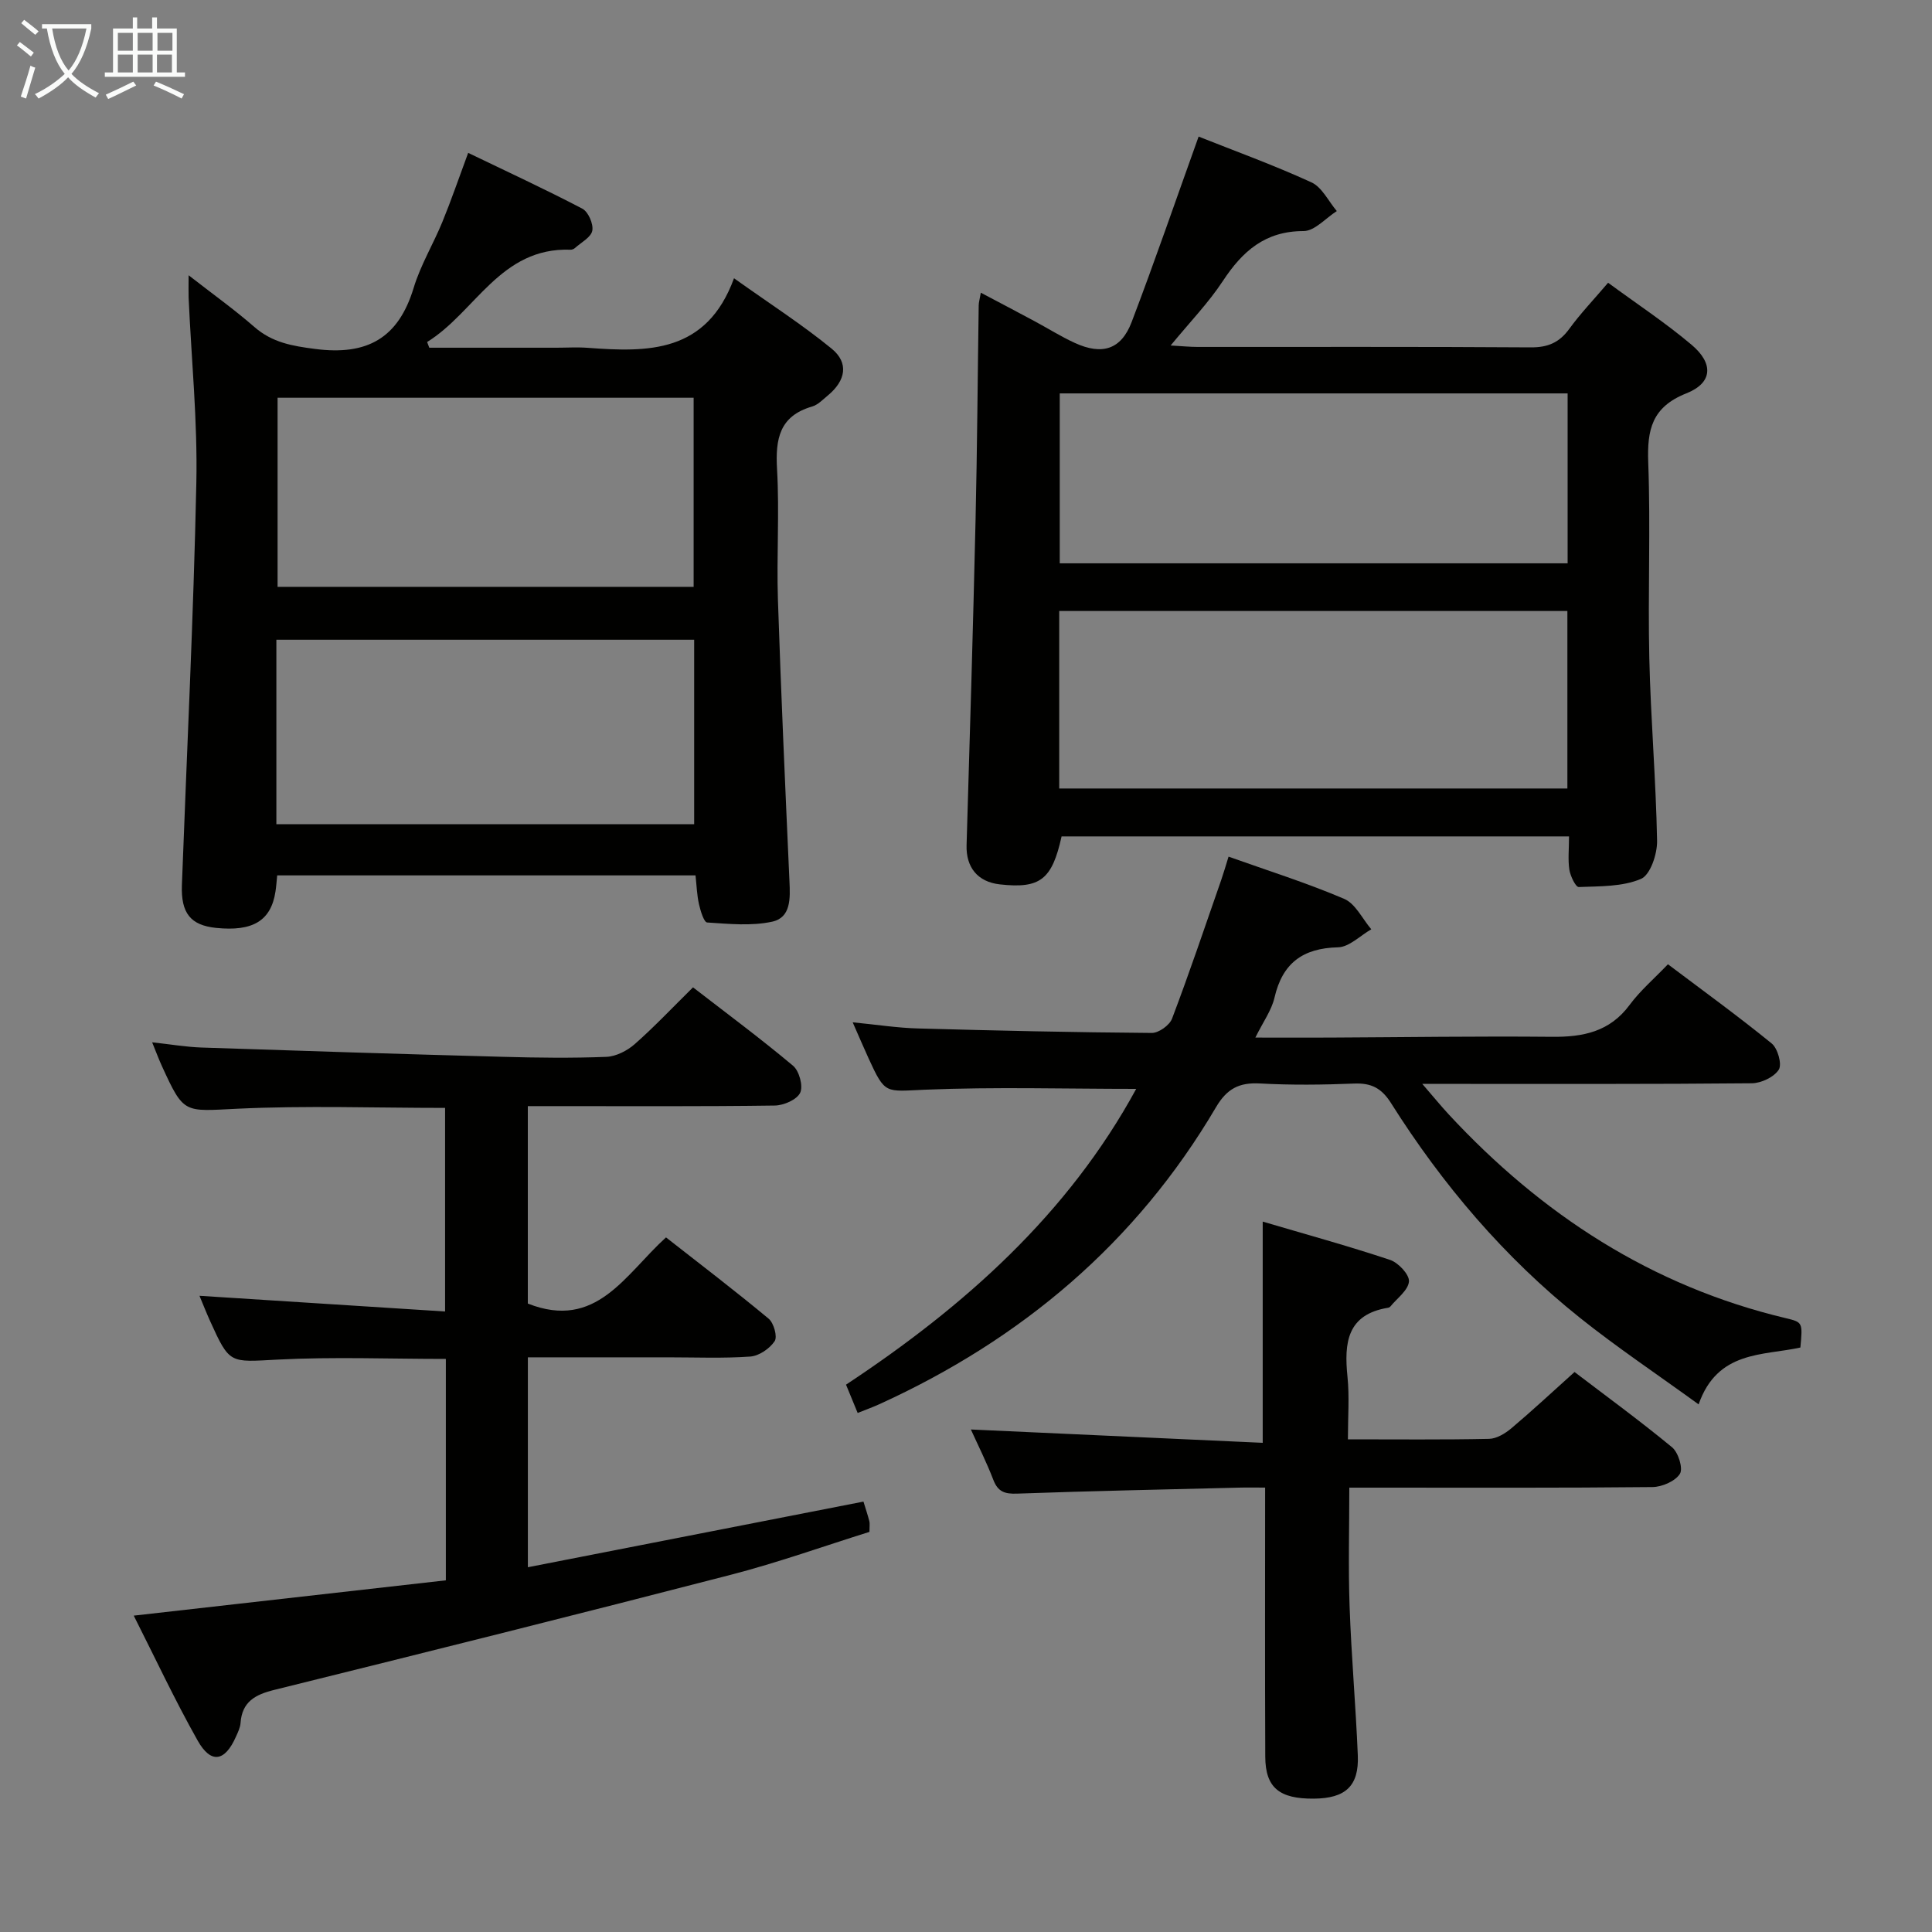 <svg enable-background="new 0 0 400 400" viewBox="0 0 400 400" xmlns="http://www.w3.org/2000/svg"><rect x="0" y="0" width="400" height="400" fill="#808080" stroke="none"/><g fill="#010100"><path d="m39.05 56.99c5.08 3.96 9.52 7.13 13.61 10.7 3.71 3.24 7.81 3.94 12.62 4.56 10.73 1.39 17.2-2.22 20.36-12.64 1.43-4.73 4.07-9.08 5.96-13.69 1.82-4.44 3.37-8.98 5.33-14.27 8.02 3.87 15.93 7.52 23.63 11.55 1.23.64 2.33 3.16 2.07 4.55-.26 1.38-2.29 2.43-3.58 3.59-.23.21-.61.37-.92.36-14.57-.53-19.69 12.92-29.7 19.11.15.39.3.79.45 1.18h26.27c2.17 0 4.34-.14 6.5.02 12.48.93 24.63 1.16 30.32-14.4 7.45 5.31 14.12 9.59 20.22 14.58 3.6 2.95 2.92 6.62-.81 9.7-1.02.84-2.04 1.93-3.25 2.28-6.79 1.97-7.61 6.75-7.25 12.98.51 8.97-.11 18 .18 26.99.64 19.45 1.52 38.9 2.39 58.34.16 3.49.33 7.49-3.57 8.34-4.31.94-8.98.46-13.47.17-.66-.04-1.38-2.4-1.69-3.77-.43-1.9-.49-3.89-.72-5.98-28.97 0-57.59 0-86.61 0-.12 1.19-.19 2.28-.36 3.37-.93 6.02-4.68 8.29-12.32 7.5-5.24-.55-7.27-3.03-7.05-8.9 1.03-27.75 2.41-55.5 2.99-83.26.27-12.77-1.03-25.57-1.6-38.35-.04-1.15 0-2.3 0-4.61zm18.42 25.36v39.15h86.14c0-13.22 0-26.11 0-39.15-28.83 0-57.29 0-86.14 0zm-.25 88.29h86.5c0-12.95 0-25.53 0-38.19-28.97 0-57.66 0-86.5 0z"/><path d="m324.85 173.17c-35.54 0-70.32 0-105.06 0-1.98 8.97-4.45 10.86-12.8 9.93-4.6-.52-7.01-3.55-6.87-8.13.68-22.45 1.34-44.89 1.86-67.34.34-14.8.43-29.61.65-44.41.01-.64.21-1.28.44-2.62 3.91 2.07 7.52 3.96 11.11 5.89 2.78 1.49 5.47 3.19 8.33 4.5 5.69 2.61 9.62 1.38 11.79-4.33 4.77-12.51 9.12-25.18 13.86-38.38 7.24 2.88 15.44 5.85 23.35 9.47 2.2 1.01 3.53 3.91 5.26 5.95-2.29 1.45-4.58 4.14-6.88 4.14-7.97 0-12.65 4.17-16.71 10.34-2.97 4.51-6.79 8.46-10.81 13.35 2.45.14 4.02.3 5.59.3 22.99.02 45.98-.07 68.97.09 3.54.02 5.91-.99 7.97-3.83 2.33-3.2 5.09-6.08 8.04-9.55 5.87 4.32 11.85 8.26 17.28 12.84 4.61 3.89 4.37 7.9-1.08 10.06-7.15 2.84-8.14 7.53-7.89 14.32.5 13.48-.09 26.99.22 40.48.29 12.62 1.38 25.23 1.61 37.85.05 2.72-1.4 7.06-3.34 7.88-3.86 1.64-8.53 1.51-12.88 1.68-.63.02-1.73-2.26-1.94-3.58-.32-2.09-.07-4.27-.07-6.9zm-105.55-9.92h105.21c0-12.41 0-24.47 0-36.75-35.2 0-70.09 0-105.21 0zm105.26-81.8c-35.48 0-70.34 0-105.15 0v35.18h105.15c0-11.86 0-23.42 0-35.18z"/><path d="m178.77 310.89c.47 1.53.89 2.79 1.22 4.07.12.46.02.98.02 2.2-9.44 2.95-18.95 6.36-28.69 8.88-31.46 8.14-62.98 16.02-94.52 23.83-3.97.98-6.69 2.45-7 6.87-.07.96-.54 1.91-.95 2.82-2.28 5.17-5.17 5.69-7.92.82-4.71-8.35-8.78-17.06-13.24-25.88 21.99-2.49 43.21-4.88 64.62-7.31 0-15.6 0-30.53 0-45.84-11.7 0-23.29-.46-34.83.14-9.92.51-9.9 1.04-13.99-8-.74-1.64-1.4-3.31-2.19-5.21 17.05 1.09 33.7 2.15 50.85 3.25 0-14.7 0-28.4 0-42.15-14.44 0-28.76-.51-43.01.17-11.06.53-11.04 1.19-15.61-8.81-.61-1.33-1.12-2.7-2.03-4.94 3.86.42 7.03.97 10.22 1.08 20.78.7 41.55 1.36 62.33 1.92 7.16.2 14.33.29 21.49.01 2.01-.08 4.32-1.27 5.88-2.64 4.09-3.61 7.85-7.6 12.06-11.75 6.93 5.36 13.99 10.59 20.71 16.23 1.28 1.07 2.13 4.21 1.48 5.59-.67 1.43-3.4 2.62-5.25 2.65-15.16.21-30.32.12-45.49.12-1.79 0-3.59 0-5.65 0v40.88c14.2 5.6 20.11-6 28.61-13.7 7.05 5.52 14.27 11.03 21.25 16.83 1.07.89 1.86 3.74 1.24 4.66-1.03 1.54-3.23 3.05-5.04 3.18-5.64.4-11.32.16-16.98.16-9.62 0-19.24 0-29.07 0v43.46c23.3-4.57 46.22-9.04 69.48-13.59z"/><path d="m235.24 225.44c-14.8 0-29.27-.43-43.69.17-8.27.34-8.25 1.09-11.72-6.49-1.02-2.23-1.98-4.49-3.29-7.46 5.02.49 9.27 1.16 13.52 1.27 16.13.45 32.27.81 48.41.93 1.43.01 3.67-1.59 4.19-2.96 3.59-9.46 6.82-19.06 10.15-28.62.48-1.38.89-2.79 1.55-4.92 8.2 2.92 16.24 5.45 23.94 8.74 2.34 1 3.77 4.14 5.61 6.3-2.3 1.31-4.57 3.68-6.89 3.73-7.3.18-11.5 3.27-13.15 10.42-.61 2.64-2.36 5.02-3.96 8.27 5.56 0 10.48.02 15.39 0 15.33-.07 30.65-.31 45.98-.16 6.47.07 12-1.03 16.12-6.61 2.16-2.92 4.99-5.34 7.93-8.41 7.35 5.54 14.57 10.77 21.47 16.39 1.26 1.02 2.18 4.31 1.48 5.43-.98 1.54-3.64 2.8-5.59 2.82-20.49.2-40.99.12-61.48.13-1.79 0-3.58 0-6.74 0 2.36 2.72 3.85 4.56 5.46 6.3 19.23 20.73 42.01 35.59 69.79 42.2 3.52.84 3.51.89 3.03 6.08-7.75 1.71-17.16.58-21.07 11.77-8.68-6.3-16.91-11.8-24.62-17.96-15.61-12.47-28.42-27.55-39.06-44.41-1.98-3.13-4.1-4.19-7.64-4.05-6.49.26-13.01.34-19.49-.02-4.32-.24-6.86 1.08-9.13 4.95-16.49 28.01-40.18 48-69.6 61.42-1.33.61-2.72 1.11-4.57 1.85-.82-1.98-1.54-3.73-2.41-5.86 24.6-16.26 45.99-35.36 60.08-61.24z"/><path d="m279.07 298c10.25 0 19.74.1 29.22-.1 1.58-.03 3.37-1.13 4.65-2.21 4.3-3.63 8.42-7.47 13.05-11.63 6.32 4.82 13.42 10 20.19 15.58 1.3 1.07 2.33 4.4 1.62 5.51-.97 1.53-3.7 2.71-5.69 2.73-18.98.2-37.97.12-56.96.12-1.81 0-3.61 0-5.79 0 0 8.43-.23 16.52.06 24.6.36 10.29 1.28 20.56 1.7 30.84.26 6.35-2.56 8.9-9.11 8.95-7.16.06-10.02-2.29-10.05-8.68-.08-18.31-.03-36.61-.03-55.72-1.98 0-3.72-.04-5.47.01-15.3.38-30.6.69-45.89 1.24-2.55.09-3.96-.38-4.91-2.85-1.42-3.69-3.2-7.23-4.65-10.43 20.17.92 40.15 1.83 60.42 2.76 0-15.55 0-30.09 0-45.8 8.87 2.62 17.7 5.04 26.37 7.93 1.71.57 4.02 3.04 3.91 4.46-.15 1.83-2.46 3.48-3.86 5.2-.1.12-.28.22-.43.24-8.56 1.38-9.15 7.29-8.44 14.28.42 4.09.09 8.25.09 12.97z"/></g><path d="m6.4 11.7c-1-.8-1.9-1.6-2.9-2.3l.6-.7c.9.7 1.9 1.4 2.9 2.2zm-2.1 8.3c.7-2.1 1.4-4.2 2-6.4.2.1.6.3 1 .4-.7 2.3-1.3 4.4-1.9 6.4zm3-12.8c-1.1-.9-2.1-1.7-2.9-2.4l.6-.7c1 .8 2 1.5 3 2.4zm1.4-1.3v-.9h10.2v.9c-.9 4.2-2.3 7.3-4.1 9.4 1.3 1.4 3.2 2.7 5.7 4-.2.2-.4.5-.7.9-2.5-1.4-4.4-2.7-5.7-4.2-1.4 1.5-3.5 3-6.1 4.4 0 0 0 0-.1-.1-.3-.4-.5-.7-.7-.8 2.7-1.3 4.7-2.8 6.2-4.2-1.8-2.2-3-5.3-3.7-9.4zm9.2 0h-7.1c.6 3.8 1.7 6.7 3.4 8.7 1.7-2 2.9-4.8 3.7-8.7z" fill="#fafbfa"/><path d="m31.6 3.6h.9v2.3h4.1v9.1h1.7v.9h-16.6v-.9h1.7v-9.1h4.1v-2.3h.9v2.3h3.1v-2.3zm-4 13.3.6.8c-1.9.9-3.8 1.9-5.8 2.8-.2-.3-.3-.6-.5-.9 2-.9 3.9-1.8 5.7-2.7zm-3.2-10.1v3.7h3.1v-3.7zm0 4.5v3.7h3.1v-3.7zm4.1-4.5v3.7h3.1v-3.7zm0 4.5v3.7h3.1v-3.7zm9.1 9.1c-2.1-1.1-4.1-2-5.8-2.7l.5-.8c2.2.9 4.1 1.8 5.8 2.6zm-1.9-13.6h-3.1v3.7h3.1zm-3.2 4.5v3.7h3.1v-3.7z" fill="#fafbfa"/></svg>